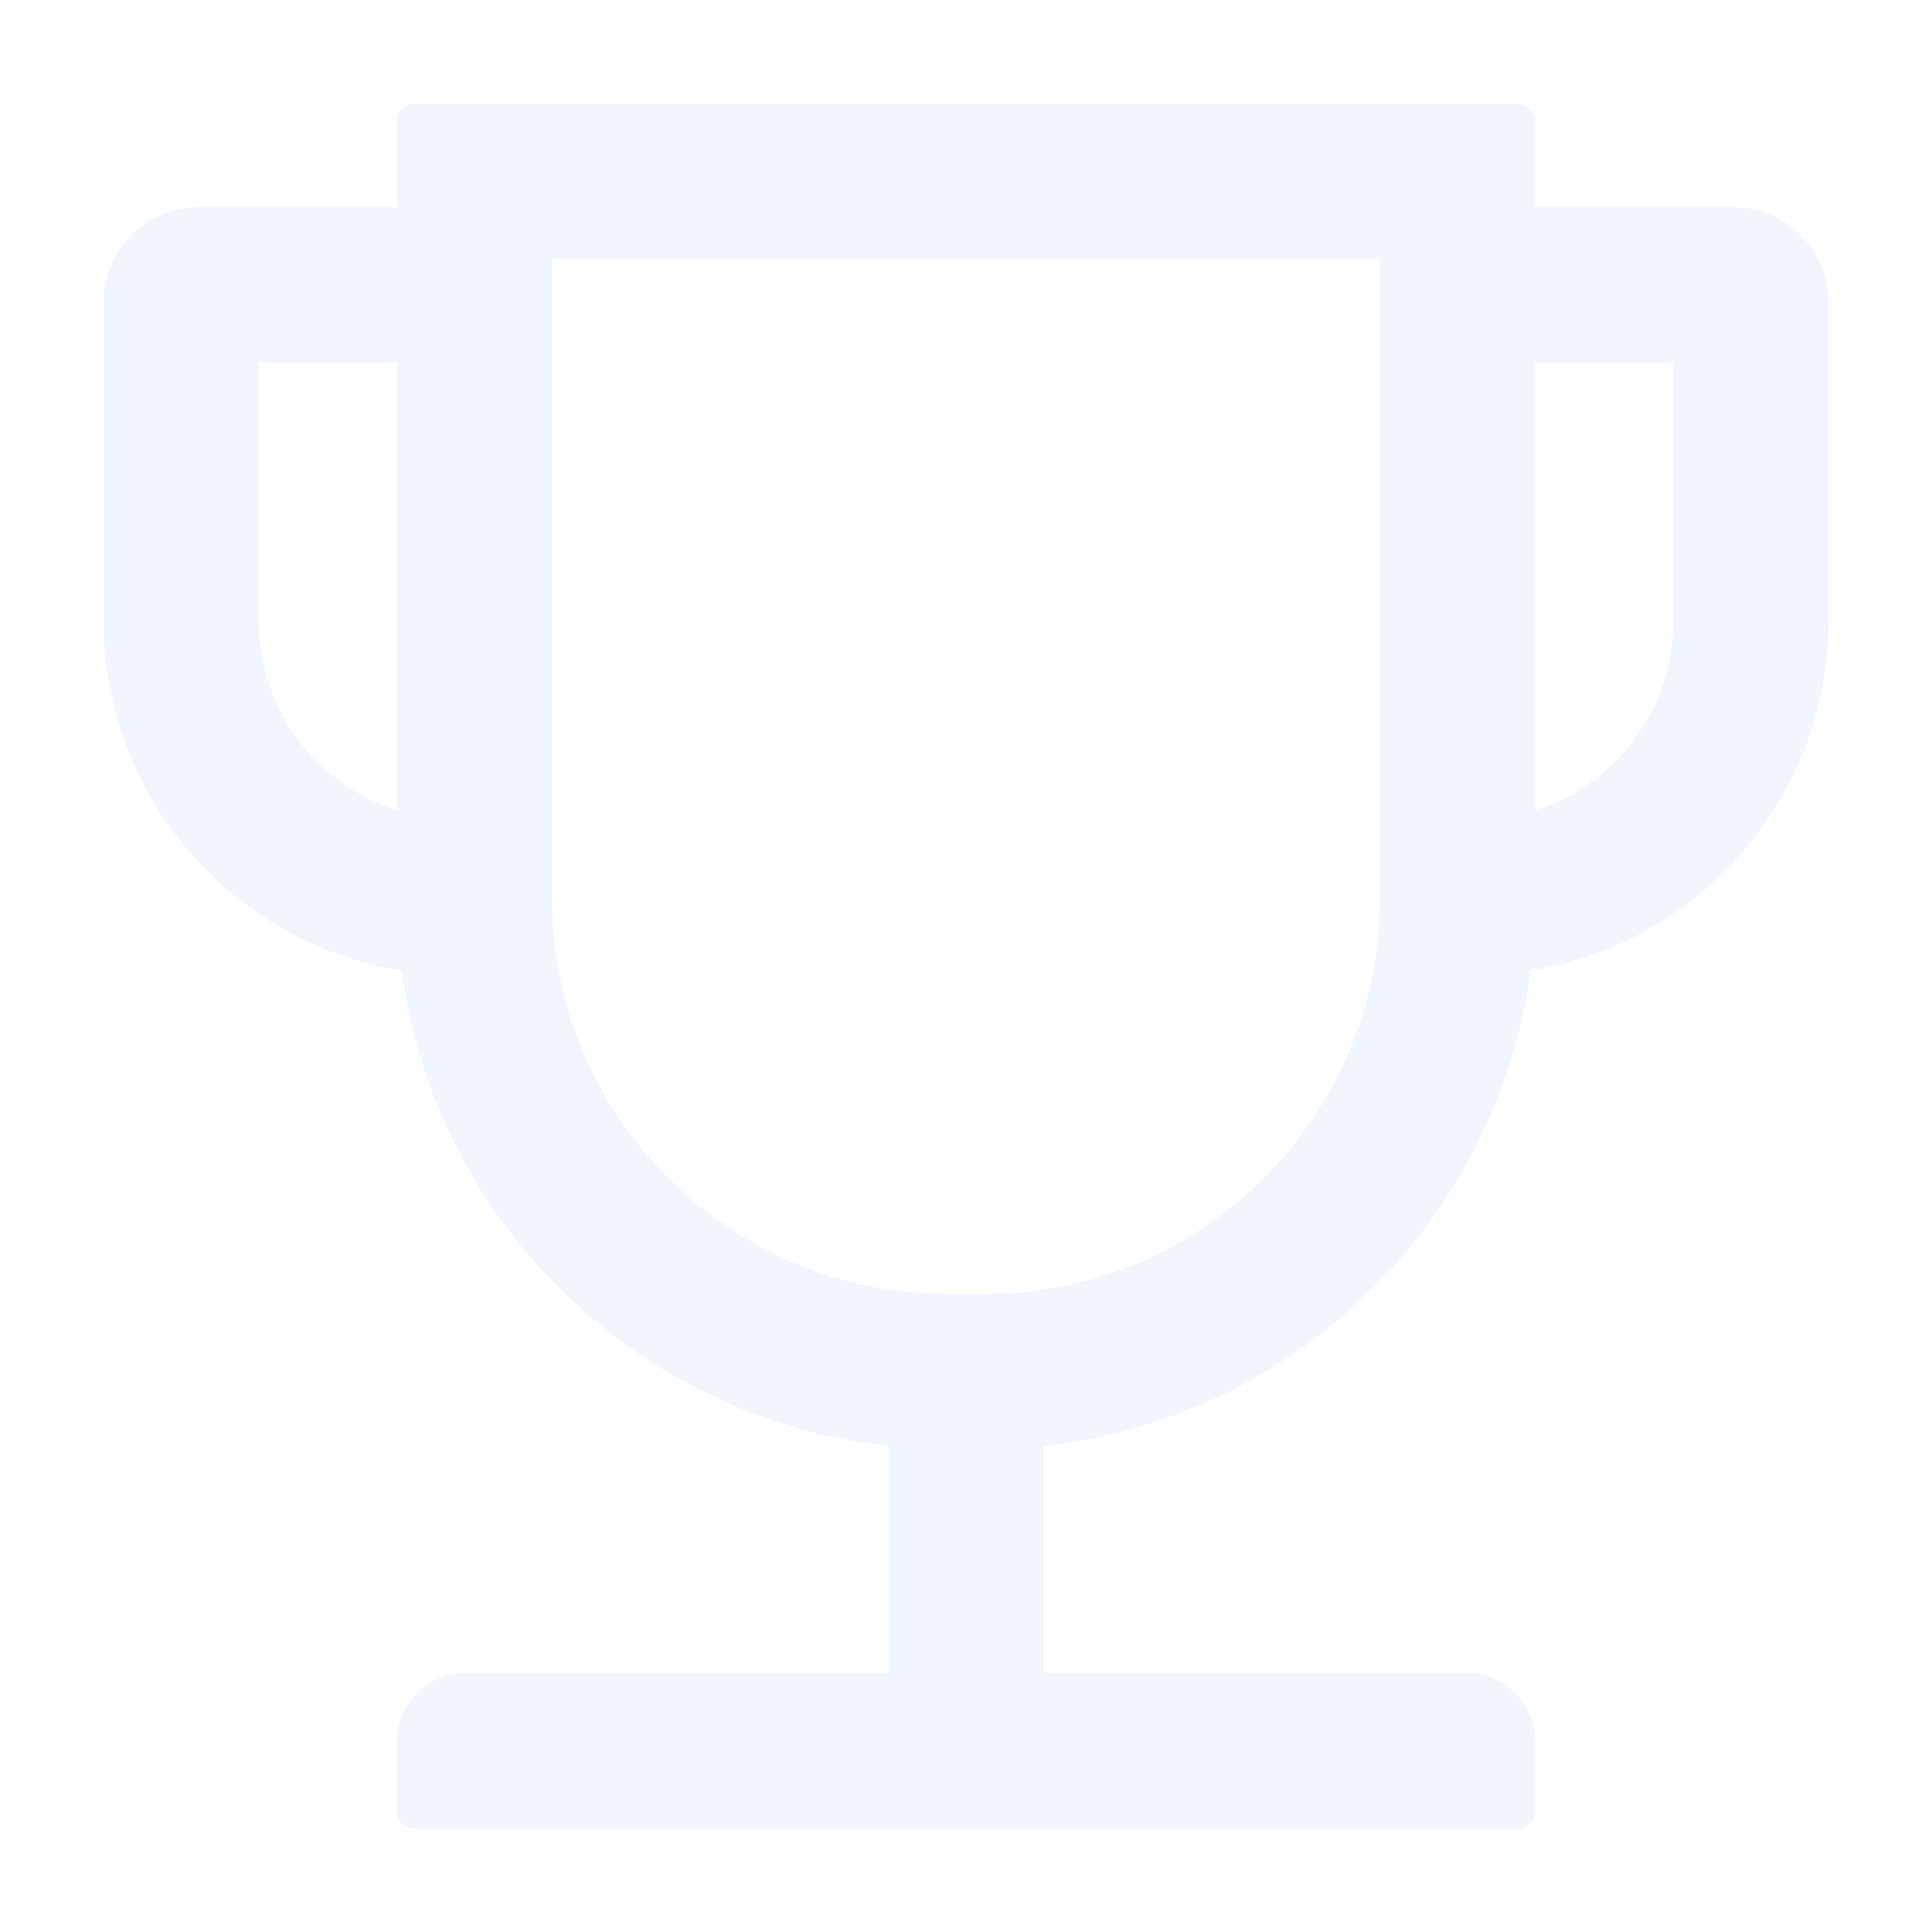 <svg width="100" height="100" viewBox="0 0 100 100" fill="none" xmlns="http://www.w3.org/2000/svg">
<g opacity="0.06">
<path d="M89.734 10.728H79.466V6.264C79.466 5.772 79.064 5.371 78.573 5.371H21.43C20.939 5.371 20.538 5.772 20.538 6.264V10.728H10.27C8.967 10.728 7.718 11.245 6.797 12.166C5.876 13.087 5.359 14.336 5.359 15.639V32.156C5.359 41.275 12.055 48.853 20.783 50.237C22.513 63.206 32.926 73.418 45.984 74.846V86.587H24.109C22.133 86.587 20.538 88.183 20.538 90.159V93.764C20.538 94.255 20.939 94.656 21.43 94.656H78.573C79.064 94.656 79.466 94.255 79.466 93.764V90.159C79.466 88.183 77.87 86.587 75.895 86.587H54.02V74.846C67.078 73.418 77.491 63.206 79.221 50.237C87.948 48.853 94.645 41.275 94.645 32.156V15.639C94.645 14.336 94.127 13.087 93.206 12.166C92.285 11.245 91.036 10.728 89.734 10.728ZM13.395 32.156V18.764H20.538V41.933C18.464 41.271 16.655 39.967 15.371 38.21C14.088 36.453 13.395 34.333 13.395 32.156ZM71.43 46.442C71.43 51.922 69.299 57.09 65.415 60.962C61.531 64.846 56.374 66.978 50.895 66.978H49.109C43.629 66.978 38.462 64.846 34.589 60.962C30.705 57.078 28.573 51.922 28.573 46.442V13.406H71.43V46.442ZM86.609 32.156C86.609 36.732 83.607 40.616 79.466 41.933V18.764H86.609V32.156Z" fill="#096DD9"/>
</g>
</svg>
